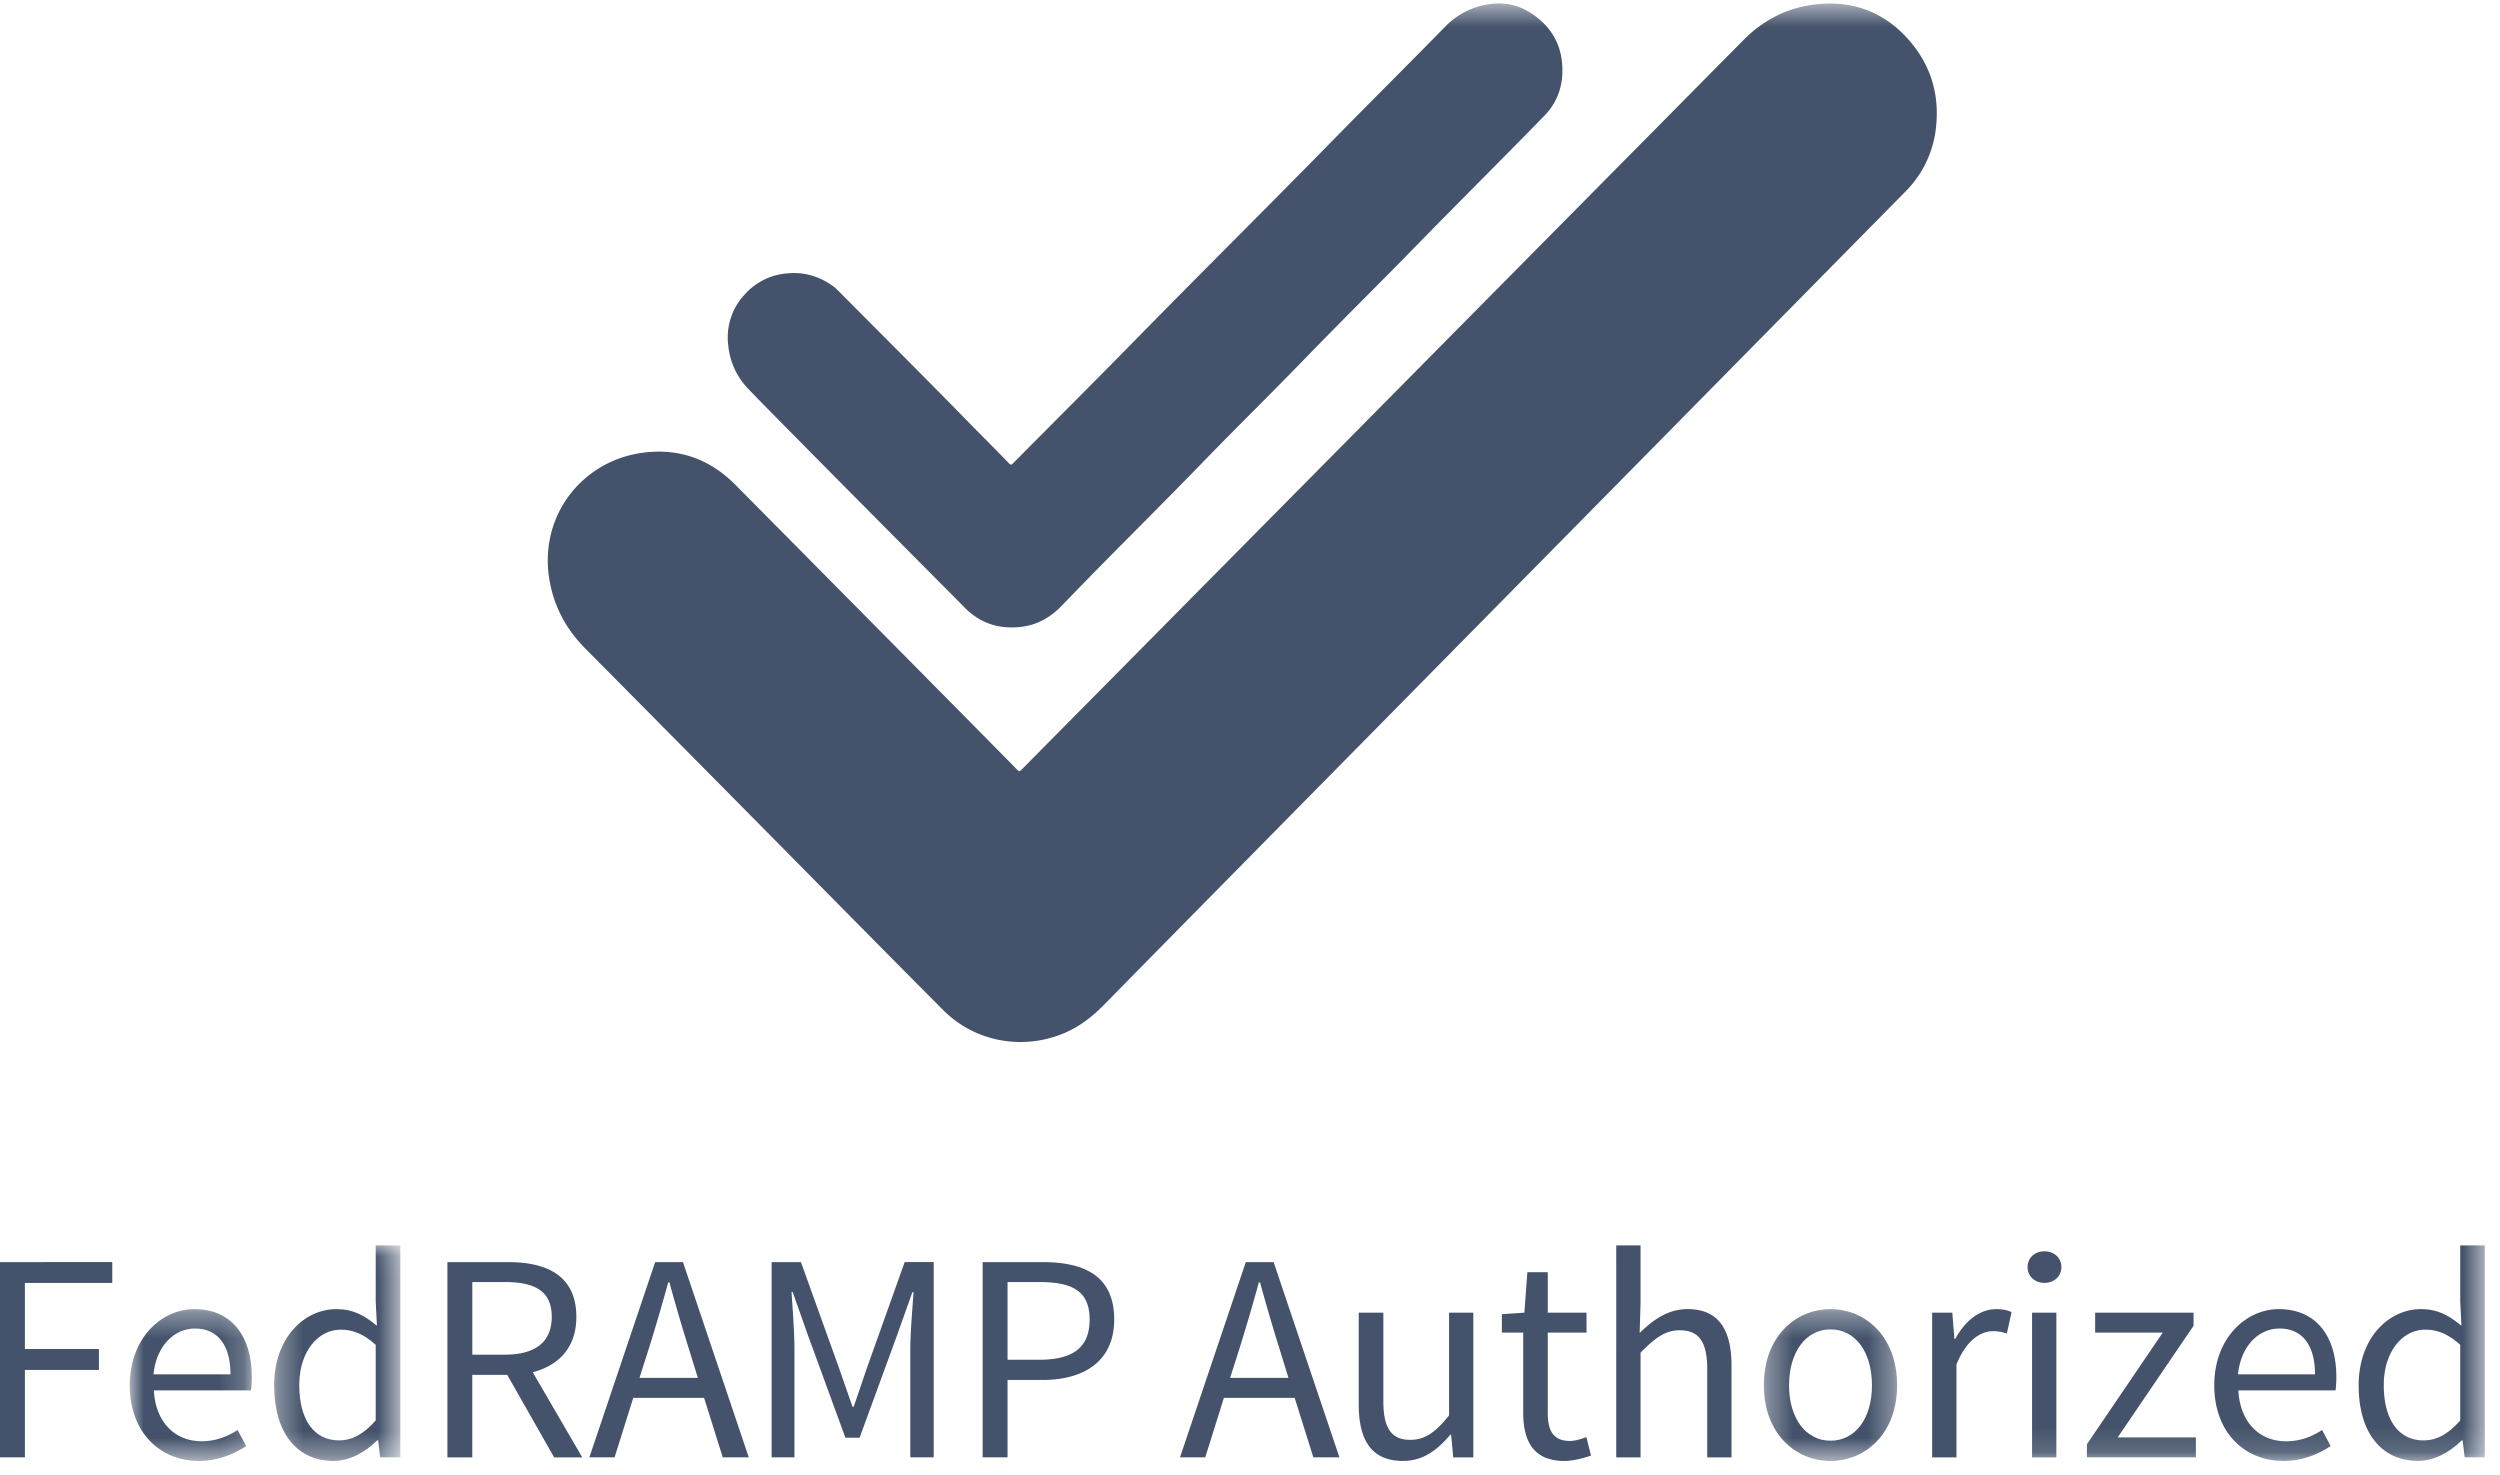 <svg xmlns="http://www.w3.org/2000/svg" xmlns:xlink="http://www.w3.org/1999/xlink" width="100" height="59"><defs><path id="a" d="M.935.34h4.883v6.074H.935z"/><path id="c" d="M.326 2.068h5.049v8.622H.326z"/><path id="e" d="M.34.341h5.332v6.073H.34z"/><path id="g" d="M0 59.862h99.394V1.561H0z"/></defs><g fill="none" fill-rule="evenodd"><path fill="#44536B" d="M0 50.484v7.81h.996v-3.498h2.961v-.836H.996v-2.642h3.495v-.834z"/><g transform="translate(0 -1.424)"><g transform="translate(4.255 53.448)"><mask id="b" fill="#fff"><use xlink:href="#a"/></mask><path fill="#44536B" d="M4.965 2.949c0-1.18-.522-1.833-1.422-1.833-.806 0-1.54.665-1.66 1.833h3.082zM3.52.34c1.468 0 2.298 1.06 2.298 2.716 0 .203-.01.39-.034.536H1.897c.07 1.25.817 2.035 1.917 2.035.546 0 1.008-.177 1.436-.45l.342.643c-.498.318-1.112.594-1.895.594-1.54 0-2.762-1.13-2.762-3.025C.935 1.495 2.205.34 3.52.34z" mask="url(#b)"/></g><g transform="translate(10.638 49.172)"><mask id="d" fill="#fff"><use xlink:href="#c"/></mask><path fill="#44536B" d="M2.922 9.868c.532 0 .996-.261 1.468-.798V6.045c-.485-.44-.923-.607-1.398-.607-.923 0-1.66.893-1.66 2.215 0 1.38.584 2.215 1.59 2.215m-.096-5.251c.664 0 1.105.25 1.613.665l-.049-.986V2.068h.985v8.477H4.57l-.083-.677H4.45c-.451.44-1.066.823-1.743.823-1.444 0-2.38-1.097-2.38-3.025 0-1.882 1.184-3.05 2.5-3.05" mask="url(#d)"/></g><path fill="#44536B" d="M18.893 55.61h1.304c1.209 0 1.873-.498 1.873-1.512 0-1.024-.664-1.392-1.873-1.392h-1.304v2.904zm3.273 4.109L20.29 56.42h-1.398v3.299h-.996v-7.81h2.443c1.574 0 2.715.57 2.715 2.19 0 1.214-.69 1.94-1.745 2.214l1.981 3.406h-1.125zm5.748-3.18l-.368-1.191a76.594 76.594 0 01-.77-2.63h-.047a76.593 76.593 0 01-.77 2.63l-.38 1.19h2.335zm.249.8H25.33l-.747 2.379h-1.008l2.631-7.81h1.113l2.632 7.81H28.91l-.747-2.38zm2.702-5.43h1.173l1.506 4.19.557 1.596h.047l.545-1.597 1.494-4.19h1.161v7.81h-.936v-4.297c0-.693.083-1.619.13-2.311h-.047l-.617 1.738-1.494 4.085h-.568l-1.493-4.085-.615-1.738h-.047c.047.692.117 1.618.117 2.31v4.298h-.913v-7.81zm10.705 3.905c1.364 0 2.015-.5 2.015-1.61 0-1.128-.676-1.498-2.015-1.498h-1.268v3.108h1.268zm-2.264-3.906H41.7c1.72 0 2.868.582 2.868 2.296 0 1.645-1.172 2.418-2.868 2.418h-1.398v3.096h-.996v-7.81zm12.233 4.63l-.368-1.19a76.594 76.594 0 01-.77-2.63h-.047a76.594 76.594 0 01-.77 2.63l-.379 1.19h2.334zm.25.8h-2.833l-.746 2.38H47.2l2.632-7.81h1.113l2.632 7.81h-1.043l-.747-2.38zm2.56-3.407h.985v3.536c0 1.084.319 1.55 1.076 1.55.594 0 1.007-.299 1.553-.977v-4.109h.97v5.788h-.804l-.083-.905h-.036c-.532.631-1.102 1.048-1.893 1.048-1.224 0-1.768-.787-1.768-2.262v-3.67zm6.579.798h-.853v-.738l.9-.06.119-1.618h.817v1.618h1.55v.798h-1.55v3.215c0 .716.225 1.118.89 1.118.2 0 .46-.081.652-.154l.188.74c-.32.107-.711.214-1.066.214-1.232 0-1.647-.787-1.647-1.929V54.73zm3.722-3.489h.973v2.311l-.037 1.19c.545-.523 1.126-.953 1.92-.953 1.208 0 1.755.787 1.755 2.264v3.667h-.972v-3.536c0-1.084-.332-1.548-1.092-1.548-.591 0-.996.308-1.574.894v4.19h-.973V51.24z"/><g transform="translate(70.213 53.448)"><mask id="f" fill="#fff"><use xlink:href="#e"/></mask><path fill="#44536B" d="M3.006 5.604c.996 0 1.66-.893 1.66-2.215 0-1.334-.664-2.238-1.66-2.238-.983 0-1.657.904-1.657 2.238 0 1.322.674 2.215 1.657 2.215m0-5.263c1.411 0 2.666 1.107 2.666 3.048 0 1.916-1.255 3.026-2.666 3.026-1.41 0-2.666-1.11-2.666-3.026C.34 1.45 1.596.341 3.006.341" mask="url(#f)"/></g><path fill="#44536B" d="M77.286 53.931h.807l.083 1.048h.036c.391-.727.983-1.189 1.634-1.189.249 0 .428.034.617.118l-.19.86a1.55 1.55 0 00-.555-.097c-.487 0-1.068.357-1.46 1.334v3.714h-.972V53.93z"/><mask id="h" fill="#fff"><use xlink:href="#g"/></mask><path fill="#44536B" d="M81.283 59.719h.972V53.93h-.972v5.788zm-.179-7.61c0-.38.296-.632.675-.632.38 0 .676.252.676.633 0 .37-.295.63-.676.63-.379 0-.675-.26-.675-.63zm2.372 7.086l3.034-4.467h-2.704v-.797h3.936v.524l-3.034 4.466h3.128v.797h-4.36zm9.124-2.798c0-1.18-.52-1.832-1.42-1.832-.807 0-1.541.665-1.66 1.832h3.08zm-1.444-2.608c1.468 0 2.298 1.058 2.298 2.715 0 .203-.01.391-.034.536h-3.887c.07 1.251.817 2.036 1.917 2.036.546 0 1.008-.178 1.436-.451l.342.643c-.498.319-1.112.594-1.895.594-1.54 0-2.762-1.13-2.762-3.025 0-1.894 1.27-3.048 2.585-3.048zm5.785 5.251c.532 0 .996-.26 1.468-.797v-3.026c-.485-.44-.923-.607-1.398-.607-.923 0-1.66.894-1.66 2.215 0 1.381.584 2.215 1.59 2.215m-.095-5.25c.663 0 1.104.25 1.612.664l-.049-.985V51.24h.985v8.477h-.806l-.083-.678h-.036c-.451.44-1.066.823-1.743.823-1.444 0-2.38-1.097-2.38-3.025 0-1.881 1.185-3.049 2.5-3.049M40.774 32.276c.068-.03.11-.09.16-.139a43453.2 43453.2 0 009.876-9.98c2.373-2.396 4.743-4.793 7.113-7.19l7.366-7.444c1.485-1.498 2.966-3.001 4.453-4.5.828-.834 1.828-1.33 2.996-1.435 1.553-.143 2.826.426 3.792 1.647.734.934 1.03 2.014.919 3.192a4.26 4.26 0 01-1.251 2.68c-1.781 1.805-3.56 3.612-5.339 5.416l-7.815 7.93-5.668 5.748a8996.707 8996.707 0 01-4.489 4.554c-2.917 2.96-5.836 5.918-8.749 8.883-.47.477-.985.87-1.602 1.125-1.662.684-3.553.325-4.81-.937-2.624-2.636-5.23-5.284-7.845-7.927a6639.38 6639.38 0 00-6.473-6.538c-.678-.684-1.149-1.488-1.368-2.43-.632-2.692 1.139-5.025 3.602-5.388 1.454-.214 2.724.216 3.768 1.268a8748.07 8748.07 0 018.577 8.665l2.613 2.646c.055.054.102.118.174.154" mask="url(#h)"/><path fill="#44536B" d="M40.439 20.012c.068-.025.108-.085.16-.134 1.584-1.6 3.18-3.188 4.757-4.798 2.6-2.655 5.238-5.268 7.84-7.925 1.526-1.557 3.073-3.094 4.598-4.65a3.03 3.03 0 011.836-.922c.66-.085 1.25.09 1.77.475.803.59 1.156 1.415 1.088 2.405a2.486 2.486 0 01-.73 1.608c-1.69 1.734-3.409 3.44-5.098 5.172-1.483 1.522-2.998 3.012-4.474 4.538-1.36 1.403-2.754 2.769-4.115 4.174-1.551 1.6-3.137 3.168-4.696 4.763-.3.31-.602.62-.9.93-.432.447-.94.752-1.555.84-.817.116-1.558-.064-2.188-.622-.095-.083-.183-.177-.272-.267-2.253-2.27-4.513-4.537-6.76-6.816-.591-.599-1.187-1.197-1.77-1.804a2.891 2.891 0 01-.8-1.739 2.512 2.512 0 01.658-2.037 2.528 2.528 0 011.68-.842c.69-.07 1.296.11 1.852.508.087.062.163.137.238.212 1.61 1.623 3.23 3.237 4.83 4.87.638.655 1.285 1.3 1.92 1.952.041.04.073.088.13.11" mask="url(#h)"/></g></g></svg>